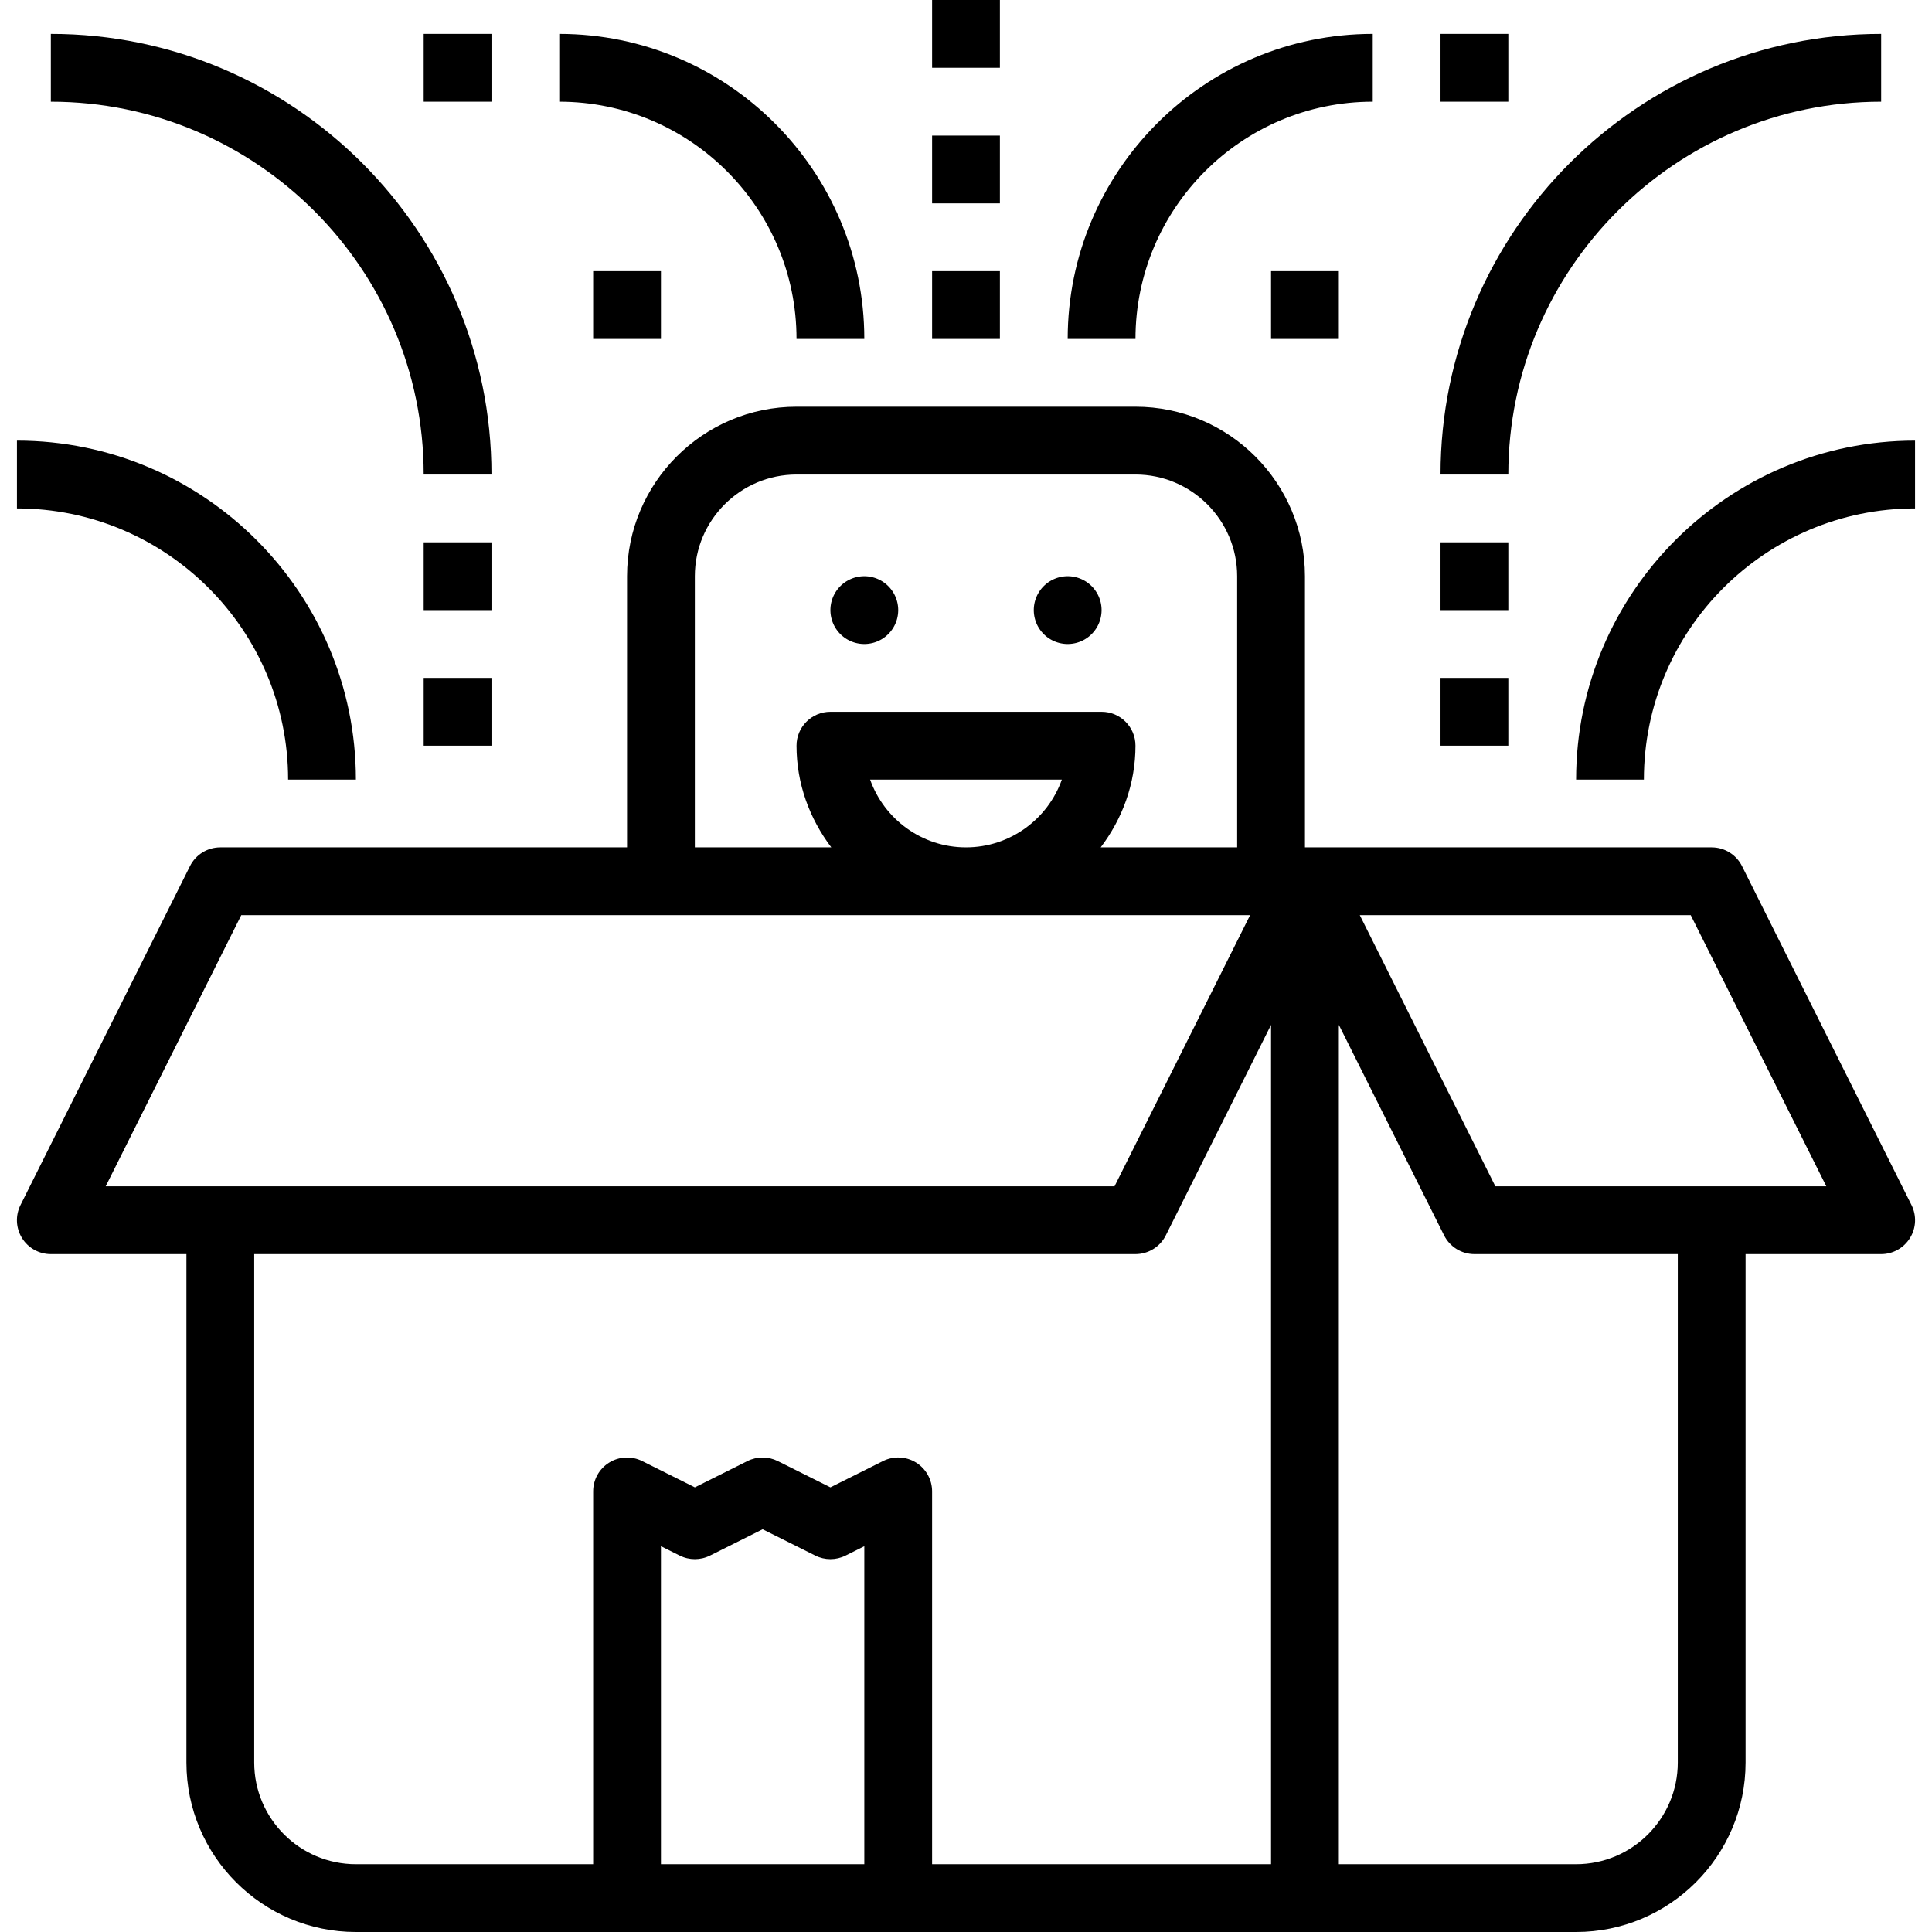 <?xml version="1.0" standalone="no"?><!DOCTYPE svg PUBLIC "-//W3C//DTD SVG 1.1//EN" "http://www.w3.org/Graphics/SVG/1.1/DTD/svg11.dtd"><svg t="1567415897712" class="icon" viewBox="0 0 1024 1024" version="1.1" xmlns="http://www.w3.org/2000/svg" p-id="19438" xmlns:xlink="http://www.w3.org/1999/xlink" width="200" height="200"><defs><style type="text/css"></style></defs><path d="M923.307 459.057C920.253 452.967 914.037 449.123 907.228 449.123l-35.93 0-179.649 0 0-143.719c0-49.529-40.295-89.825-89.825-89.825l-179.649 0c-49.529 0-89.825 40.295-89.825 89.825l0 143.719-179.649 0-35.93 0c-6.809 0-13.025 3.844-16.079 9.935l-89.825 179.649c-2.785 5.569-2.479 12.18 0.79 17.48S20.714 664.702 26.947 664.702l71.86 0 0 269.474c0 49.529 40.295 89.825 89.825 89.825l143.719 0 143.719 0 215.579 0 143.719 0c49.529 0 89.825-40.295 89.825-89.825L925.193 664.702l71.86 0c6.234 0 12.001-3.234 15.288-8.533s3.575-11.911 0.79-17.48L923.307 459.057zM368.281 305.404c0-29.714 24.181-53.895 53.895-53.895l179.649 0c29.714 0 53.895 24.181 53.895 53.895l0 143.719-72.327 0c11.408-15.055 18.432-33.594 18.432-53.895 0-9.935-8.048-17.965-17.965-17.965l-143.719 0c-9.917 0-17.965 8.03-17.965 17.965 0 20.3 7.024 38.84 18.432 53.895L368.281 449.123 368.281 305.404zM461.177 413.193l101.628 0c-7.42 20.911-27.396 35.93-50.823 35.93S468.597 434.104 461.177 413.193zM127.874 485.053 152.702 485.053l197.614 0 312.266 0-71.86 143.719L56.015 628.772 127.874 485.053zM134.737 934.175 134.737 664.702l467.088 0c6.809 0 13.025-3.844 16.079-9.935l55.781-111.58L673.684 988.07l-179.649 0L494.035 790.456c0-6.234-3.234-12.001-8.515-15.288-5.3-3.288-11.929-3.557-17.48-0.79L440.14 788.336l-27.9-13.941c-5.066-2.533-11.012-2.533-16.079 0L368.281 788.336l-27.9-13.941c-5.569-2.767-12.18-2.497-17.48 0.79C317.62 778.456 314.386 784.222 314.386 790.456l0 197.614-125.754 0C158.918 988.07 134.737 963.889 134.737 934.175zM350.316 988.07l0-168.547 9.935 4.958c5.048 2.533 11.012 2.533 16.079 0l27.882-13.941 27.9 13.941c5.066 2.533 11.012 2.533 16.079 0l9.917-4.958L458.105 988.07 350.316 988.07zM889.263 934.175c0 29.714-24.181 53.895-53.895 53.895l-125.754 0L709.614 543.187l55.781 111.58C768.449 660.857 774.665 664.702 781.474 664.702l107.789 0L889.263 934.175zM792.576 628.772l-71.86-143.719L871.298 485.053l24.828 0 71.86 143.719L792.576 628.772z" p-id="19439"></path><path d="M458.105 323.368m-17.965 0a1 1 0 1 0 35.93 0 1 1 0 1 0-35.93 0Z" p-id="19440"></path><path d="M565.895 323.368m-17.965 0a1 1 0 1 0 35.93 0 1 1 0 1 0-35.93 0Z" p-id="19441"></path><path d="M152.702 413.193l35.93 0c0-99.059-80.591-179.649-179.649-179.649l0 35.93C88.226 269.474 152.702 333.95 152.702 413.193z" p-id="19442"></path><path d="M224.561 251.509l35.93 0c0-128.772-104.771-233.544-233.544-233.544l0 35.93C135.905 53.895 224.561 142.552 224.561 251.509z" p-id="19443"></path><path d="M422.175 179.649l35.93 0c0-89.16-72.542-161.684-161.684-161.684l0 35.93C365.766 53.895 422.175 110.323 422.175 179.649z" p-id="19444"></path><path d="M835.368 413.193l35.93 0c0-79.243 64.476-143.719 143.719-143.719l0-35.93C915.959 233.544 835.368 314.134 835.368 413.193z" p-id="19445"></path><path d="M997.053 53.895 997.053 17.965c-128.772 0-233.544 104.771-233.544 233.544l35.93 0C799.439 142.552 888.095 53.895 997.053 53.895z" p-id="19446"></path><path d="M727.579 53.895 727.579 17.965c-89.142 0-161.684 72.524-161.684 161.684l35.93 0C601.825 110.323 658.234 53.895 727.579 53.895z" p-id="19447"></path><path d="M224.561 287.439l35.93 0 0 35.93-35.93 0 0-35.93Z" p-id="19448"></path><path d="M224.561 359.298l35.93 0 0 35.93-35.93 0 0-35.93Z" p-id="19449"></path><path d="M763.509 287.439l35.93 0 0 35.93-35.93 0 0-35.93Z" p-id="19450"></path><path d="M763.509 359.298l35.93 0 0 35.93-35.93 0 0-35.93Z" p-id="19451"></path><path d="M224.561 17.965l35.93 0 0 35.93-35.93 0 0-35.93Z" p-id="19452"></path><path d="M763.509 17.965l35.93 0 0 35.93-35.93 0 0-35.93Z" p-id="19453"></path><path d="M494.035 143.719l35.93 0 0 35.93-35.93 0 0-35.93Z" p-id="19454"></path><path d="M494.035 71.86l35.93 0 0 35.93-35.93 0 0-35.93Z" p-id="19455"></path><path d="M494.035 0l35.93 0 0 35.93-35.93 0 0-35.93Z" p-id="19456"></path><path d="M314.386 143.719l35.93 0 0 35.93-35.93 0 0-35.93Z" p-id="19457"></path><path d="M673.684 143.719l35.93 0 0 35.93-35.93 0 0-35.93Z" p-id="19458"></path></svg>